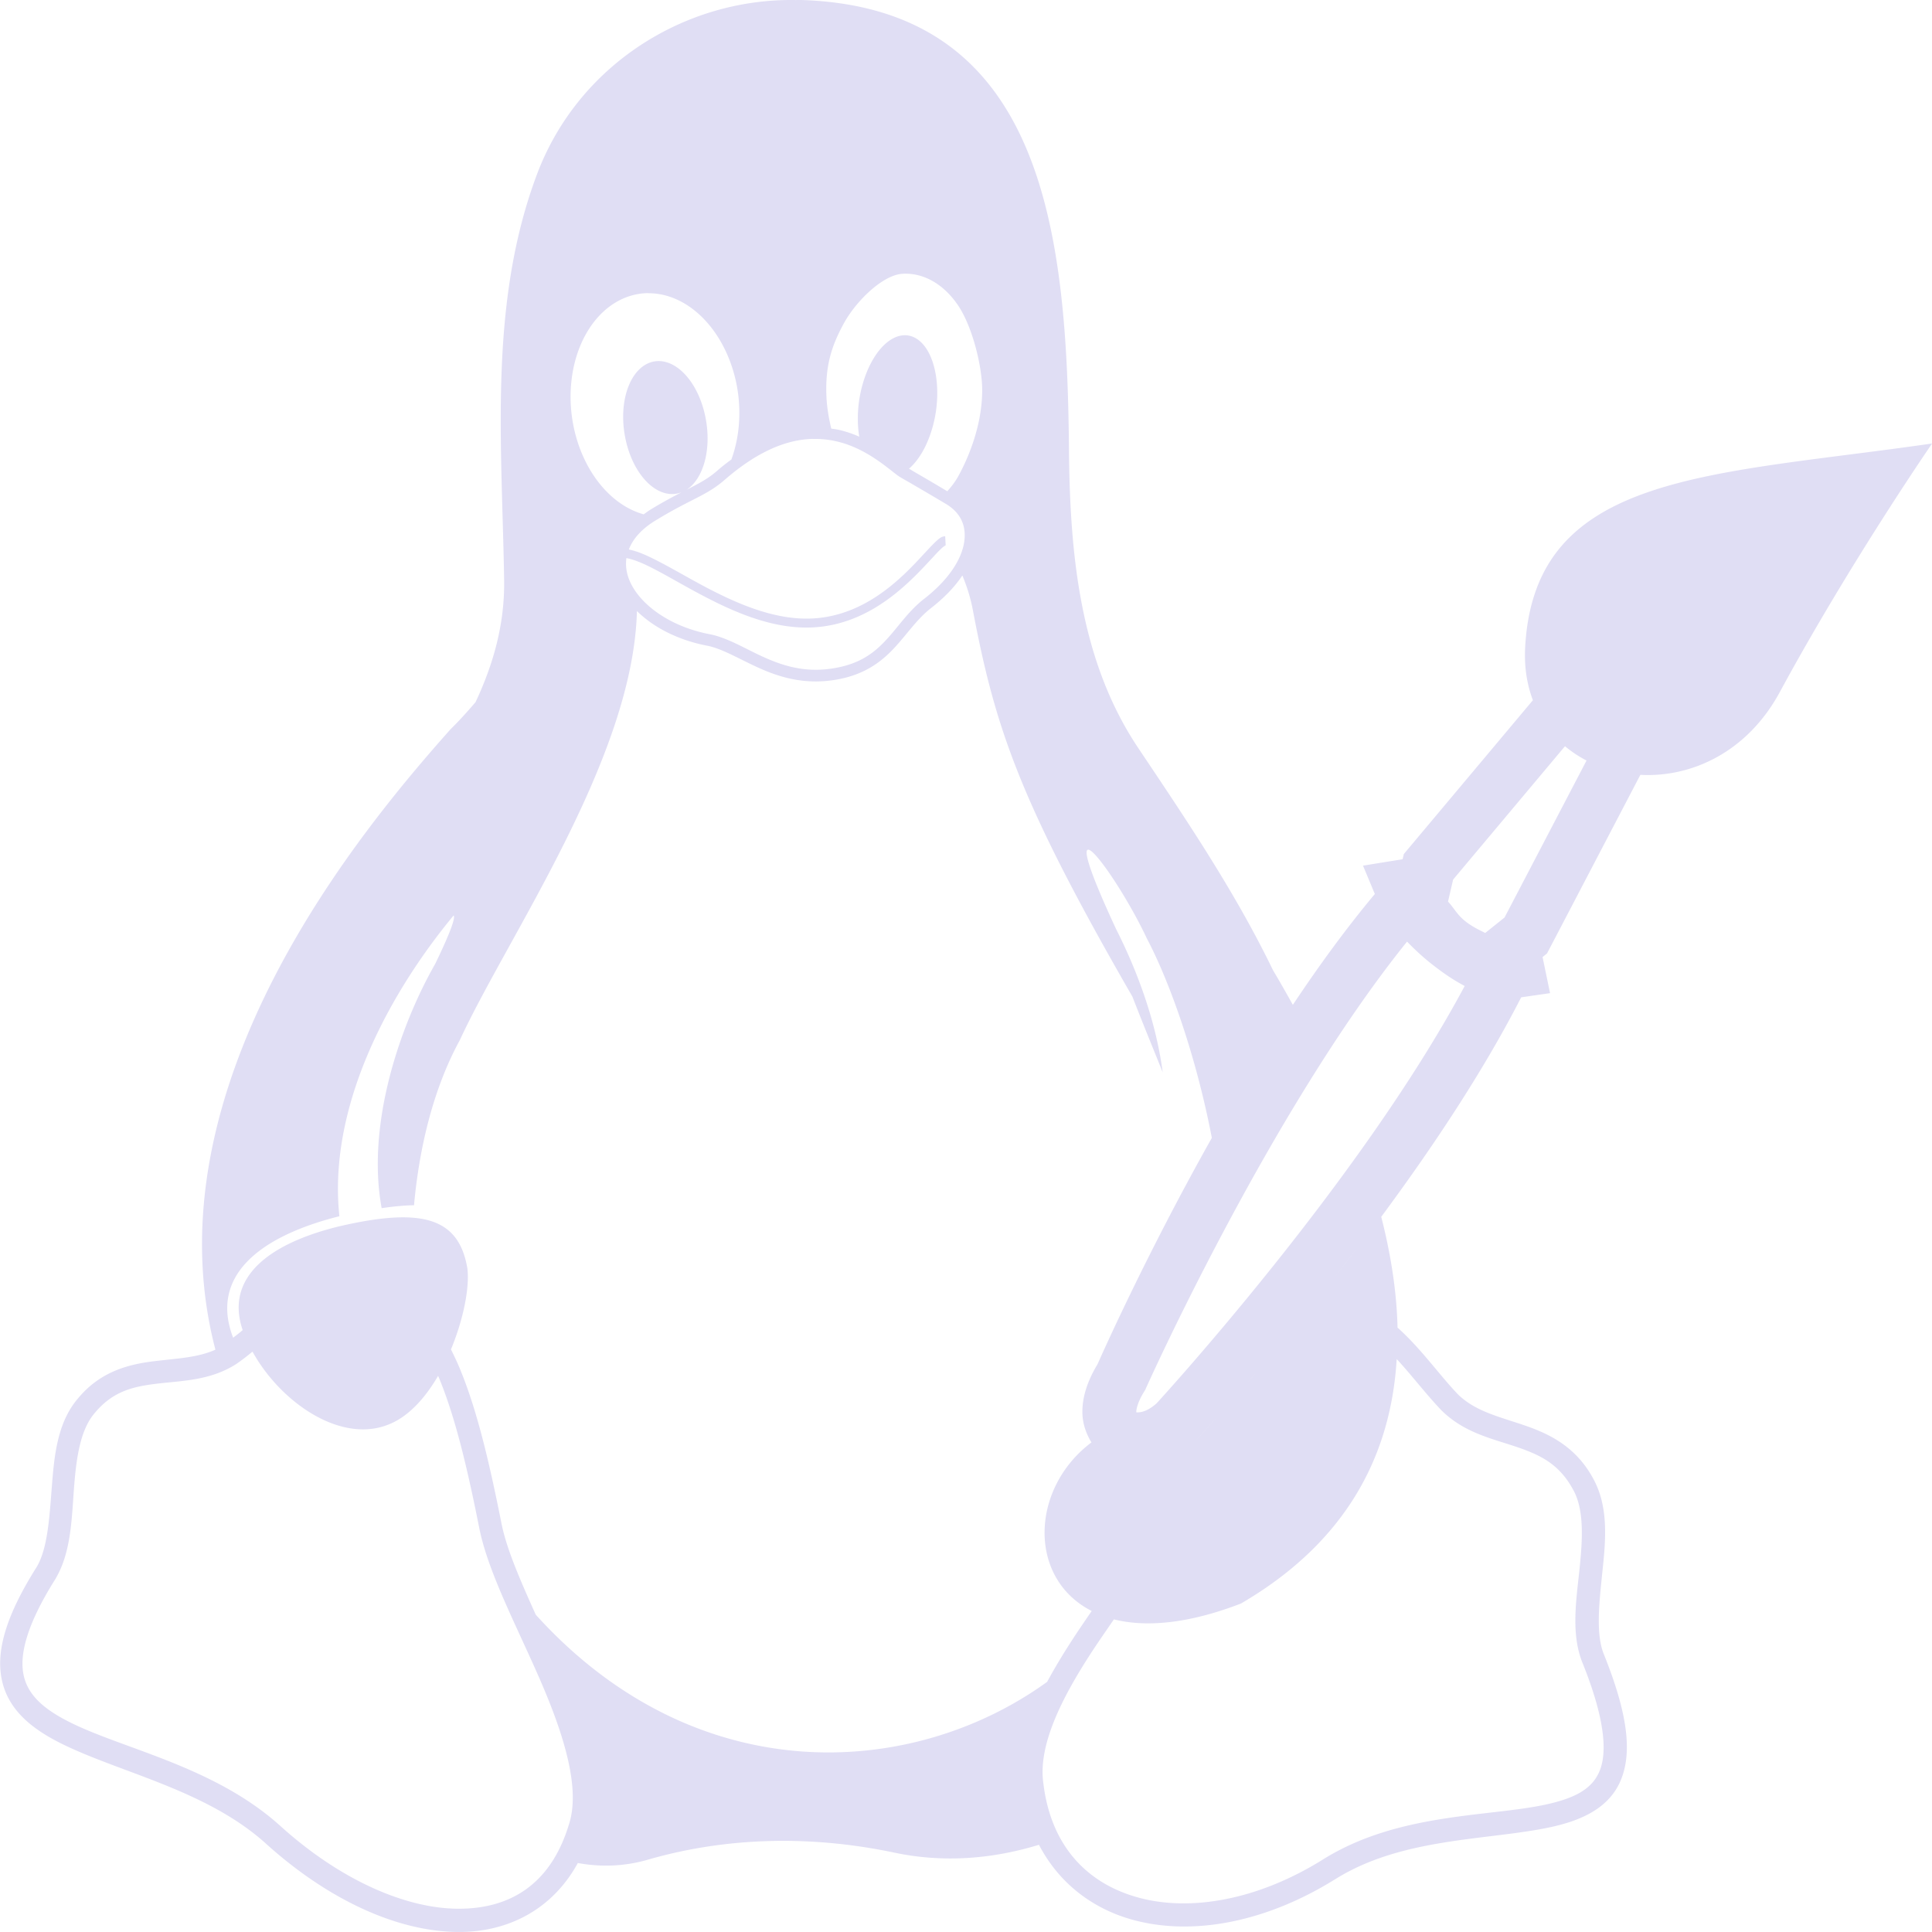 <svg width="16" height="16" version="1.1" viewBox="0 0 16 16" xmlns="http://www.w3.org/2000/svg">
 <style id="current-color-scheme" type="text/css">.ColorScheme-Text {
        color:#e0def4;
      }</style>
 <path class="ColorScheme-Text" d="m6.595 4.0712e-4c-0.921-0.018-1.805 0.536-2.146 1.438-0.407 1.077-0.291 2.244-0.274 3.368 0.005 0.364-0.09 0.696-0.237 1.009-0.07 0.081-0.14 0.159-0.206 0.223-0.723 0.813-2.521 2.95-1.948 5.139-0.144 0.065-0.311 0.072-0.494 0.094-0.216 0.025-0.456 0.081-0.646 0.312-0.17 0.2-0.195 0.474-0.215 0.732-0.02 0.258-0.035 0.506-0.123 0.658-0.258 0.408-0.346 0.709-0.287 0.955 0.059 0.246 0.261 0.4 0.505 0.519 0.489 0.238 1.196 0.382 1.682 0.824l2.782e-4 2.83e-4c0.516 0.465 1.087 0.725 1.587 0.728 0.415 3e-3 0.782-0.187 0.992-0.571 0.186 0.034 0.38 0.03 0.578-0.027 0.664-0.192 1.364-0.202 2.043-0.059 0.407 0.086 0.813 0.053 1.198-0.065 0.164 0.316 0.442 0.53 0.779 0.622 0.487 0.133 1.09 0.025 1.668-0.333l2.77e-4 -2.83e-4h5.43e-4c0.559-0.354 1.277-0.323 1.795-0.436 0.259-0.057 0.486-0.162 0.579-0.396 0.093-0.235 0.049-0.556-0.145-1.038-0.066-0.167-0.038-0.415-0.011-0.678 0.028-0.262 0.054-0.542-0.078-0.777-0.146-0.268-0.373-0.372-0.581-0.442-0.208-0.07-0.398-0.115-0.538-0.253l-2.78e-4 -2.83e-4c-0.152-0.159-0.303-0.375-0.493-0.546-0.002-0.002-0.004-0.003-0.006-0.005-0.007-0.301-0.056-0.609-0.135-0.918 0.419-0.566 0.843-1.2 1.159-1.818 9.82e-4 -1.41e-4 2e-3 -1.29e-4 3e-3 -2.81e-4l0.236-0.034-0.062-0.299 0.037-0.03 0.773-1.479c0.423 0.023 0.885-0.187 1.155-0.686 0.584-1.077 1.261-2.058 1.261-2.058-1.854 0.268-3.291 0.242-3.37 1.686-9e-3 0.164 0.015 0.311 0.064 0.44l-1.069 1.274-0.01 0.043-0.328 0.053 0.098 0.235c-0.236 0.282-0.464 0.595-0.679 0.918-0.063 0.094-0.124 0.189-0.184 0.285 0.06-0.095 0.122-0.19 0.184-0.285-0.054-0.097-0.108-0.193-0.164-0.286-0.313-0.648-0.719-1.248-1.117-1.842-0.479-0.716-0.565-1.59-0.573-2.462-0.016-1.813-0.206-3.693-2.259-3.733zm0.879 2.267c0.162-0.01 0.329 0.074 0.453 0.251 0.125 0.177 0.206 0.514 0.207 0.706 0.002 0.261-0.091 0.523-0.195 0.714-0.027 0.05-0.06 0.092-0.094 0.13-0.11-0.066-0.203-0.12-0.258-0.152-0.038-0.022-0.043-0.026-0.059-0.035a0.321 0.593 8.455 0 0 0.223-0.475 0.321 0.593 8.455 0 0-0.257-0.63 0.321 0.593 8.455 0 0-0.38 0.547 0.321 0.593 8.455 0 0 0.002 0.293c-0.054-0.024-0.112-0.044-0.176-0.058-0.018-4e-3 -0.038-0.006-0.056-0.009-0.019-0.081-0.034-0.164-0.039-0.25-0.014-0.26 0.038-0.428 0.142-0.619 0.104-0.191 0.325-0.403 0.486-0.413zm-2.102 0.161a0.93 0.695 82.706 0 1 0.029 8.34e-4 0.93 0.695 82.706 0 1 0.708 0.806 0.93 0.695 82.706 0 1-0.052 0.57c-0.038 0.028-0.076 0.057-0.115 0.091v2.83e-4h-2.772e-4c-0.077 0.068-0.153 0.107-0.255 0.159a0.553 0.342 80.636 0 0 0.157-0.592 0.553 0.342 80.636 0 0-0.378-0.473 0.553 0.342 80.636 0 0-0.29 0.622 0.553 0.342 80.636 0 0 0.469 0.464c-0.069 0.036-0.147 0.077-0.25 0.139-0.023 0.014-0.043 0.029-0.064 0.044a0.93 0.695 82.706 0 1-0.591-0.786 0.93 0.695 82.706 0 1 0.633-1.046zm1.359 1.207c0.067-0.002 0.13 0.005 0.189 0.018 0.236 0.052 0.406 0.202 0.511 0.282 0.02 0.015 0.046 0.029 0.109 0.065 0.063 0.037 0.158 0.092 0.294 0.173 0.122 0.073 0.173 0.183 0.15 0.322-0.023 0.139-0.128 0.308-0.336 0.468l-2.782e-4 2.83e-4 -5.415e-4 2.81e-4c-0.129 0.103-0.209 0.229-0.308 0.335-0.098 0.106-0.211 0.193-0.411 0.231-0.235 0.045-0.418-0.007-0.583-0.079-0.165-0.072-0.309-0.166-0.464-0.198h-5.543e-4c-0.319-0.06-0.562-0.233-0.654-0.417-0.036-0.071-0.049-0.143-0.039-0.214 0.057 0.01 0.135 0.041 0.225 0.088 0.109 0.056 0.237 0.132 0.376 0.206 0.279 0.149 0.608 0.297 0.943 0.28 0.335-0.017 0.593-0.192 0.778-0.361 0.092-0.084 0.167-0.167 0.224-0.228 0.028-0.031 0.053-0.056 0.071-0.072 0.018-0.016 0.033-0.021 0.027-0.02l-0.004-0.074c-0.031 0.002-0.049 0.018-0.071 0.038s-0.047 0.046-0.076 0.077c-0.058 0.062-0.13 0.143-0.219 0.224-0.178 0.163-0.421 0.326-0.733 0.342-0.312 0.016-0.63-0.124-0.906-0.271-0.138-0.074-0.265-0.149-0.377-0.206-0.089-0.046-0.168-0.081-0.238-0.094 0.033-0.087 0.106-0.174 0.237-0.25h2.781e-4l2.781e-4 -2.83e-4c0.281-0.171 0.409-0.197 0.56-0.33 0.284-0.246 0.524-0.331 0.726-0.336zm1.24 1.133c0.036 0.087 0.066 0.18 0.086 0.285 0.185 0.979 0.39 1.585 1.321 3.2 0.096 0.247 0.169 0.423 0.251 0.627-0.064-0.486-0.253-0.924-0.385-1.184-0.57-1.225-0.002-0.47 0.254 0.076 0.187 0.355 0.406 0.966 0.538 1.651-0.565 1.004-0.941 1.862-0.947 1.875-0.082 0.136-0.128 0.271-0.125 0.406 0.002 0.086 0.031 0.17 0.075 0.241-0.506 0.38-0.53 1.126 0.002 1.396-0.054 0.079-0.105 0.153-0.157 0.233-0.076 0.117-0.148 0.235-0.212 0.354-1.119 0.809-2.907 0.912-4.235-0.556-0.125-0.277-0.239-0.539-0.281-0.742l-2.781e-4 -8.33e-4v-2.83e-4c-0.096-0.481-0.196-0.925-0.343-1.284-0.024-0.059-0.051-0.116-0.078-0.17 0.103-0.249 0.155-0.511 0.136-0.67-0.071-0.423-0.377-0.509-1.067-0.348-0.586 0.144-0.941 0.428-0.794 0.858-0.026 0.023-0.053 0.043-0.079 0.063-0.194-0.504 0.207-0.837 0.88-1.006-0.099-0.931 0.437-1.877 0.946-2.491 0.015 0.02-0.022 0.131-0.153 0.402-0.288 0.504-0.572 1.324-0.443 2.022 0.097-0.014 0.188-0.023 0.268-0.024 0.046-0.506 0.169-0.982 0.379-1.367 0.402-0.869 1.437-2.337 1.467-3.554 0.139 0.137 0.343 0.242 0.586 0.288 0.128 0.026 0.271 0.116 0.444 0.192 0.174 0.076 0.382 0.134 0.639 0.085 0.221-0.042 0.357-0.146 0.463-0.26 0.106-0.114 0.184-0.234 0.297-0.324l5.415e-4 -5.52e-4c0.115-0.089 0.203-0.181 0.265-0.274zm4.989 1.411c0.055 0.046 0.115 0.086 0.179 0.119l-0.679 1.3-0.16 0.128c-0.054-0.027-0.107-0.052-0.161-0.094-0.071-0.055-0.091-0.104-0.147-0.166l0.042-0.182 0.926-1.104zm-1.307 1.619c0.066 0.068 0.137 0.134 0.216 0.195 0.082 0.064 0.169 0.124 0.261 0.172-0.866 1.622-2.537 3.44-2.551 3.456-0.102 0.091-0.167 0.073-0.169 0.075 1.9e-6 -0.001 3.204e-4 8.2e-5 2.781e-4 -0.002-5.002e-4 -0.021 0.01-0.082 0.066-0.171l0.009-0.015 0.007-0.016s1.019-2.277 2.16-3.694zm-0.415 2.54c-0.078 0.102-0.154 0.199-0.229 0.294 0.075-0.095 0.151-0.193 0.229-0.294zm-9.146 0.857c0.234 0.422 0.74 0.772 1.142 0.595 0.156-0.067 0.29-0.217 0.394-0.396 0.004 0.009 0.008 0.016 0.011 0.025 0.138 0.336 0.238 0.771 0.333 1.25l2.781e-4 5.51e-4v2.83e-4c0.078 0.371 0.32 0.822 0.512 1.268 0.192 0.447 0.323 0.881 0.227 1.172l-2.781e-4 0.001-2.772e-4 0.001c-0.15 0.491-0.484 0.698-0.92 0.695-0.436-0.003-0.973-0.239-1.463-0.68-0.537-0.489-1.276-0.635-1.726-0.853-0.225-0.109-0.364-0.225-0.404-0.392-0.04-0.166 0.017-0.42 0.264-0.81l0.001-0.002 8.2061e-4 -0.002c0.125-0.216 0.13-0.487 0.149-0.741 0.019-0.254 0.052-0.484 0.17-0.623l5.4248e-4 -5.52e-4 5.4052e-4 -5.5e-4c0.152-0.184 0.321-0.221 0.524-0.245 0.203-0.024 0.435-0.025 0.649-0.162l0.001-8.33e-4 0.001-5.52e-4c0.045-0.031 0.089-0.065 0.131-0.1zm9.475 0.06c0.124 0.133 0.241 0.289 0.37 0.424l8.19e-4 8.34e-4 0.001 8.33e-4c0.185 0.183 0.414 0.232 0.61 0.298 0.196 0.066 0.359 0.138 0.477 0.354l2.78e-4 8.33e-4 5.54e-4 5.52e-4c0.093 0.164 0.081 0.403 0.054 0.662-0.027 0.258-0.071 0.532 0.023 0.77v2.83e-4l2.78e-4 2.83e-4c0.187 0.463 0.207 0.74 0.145 0.895-0.061 0.155-0.209 0.23-0.445 0.282-0.473 0.104-1.232 0.066-1.855 0.46-0.542 0.336-1.097 0.427-1.521 0.311-0.425-0.116-0.724-0.427-0.787-0.944v-0.001l-2.772e-4 -0.001c-0.045-0.311 0.147-0.699 0.4-1.087 0.06-0.092 0.122-0.18 0.184-0.271 0.26 0.065 0.608 0.04 1.052-0.131 0.88-0.513 1.242-1.233 1.29-2.022zm-1.167 0.115c-0.03 0.035-0.052 0.06-0.08 0.092 0.026-0.03 0.052-0.06 0.08-0.092zm-0.313 0.357c-0.114 0.127-0.194 0.214-0.194 0.214s0.109-0.12 0.194-0.214zm-1.003 0.279c0.019 0.021 0.039 0.042 0.062 0.059-0.023-0.017-0.043-0.037-0.062-0.059z" fill="currentColor"/>
</svg>
